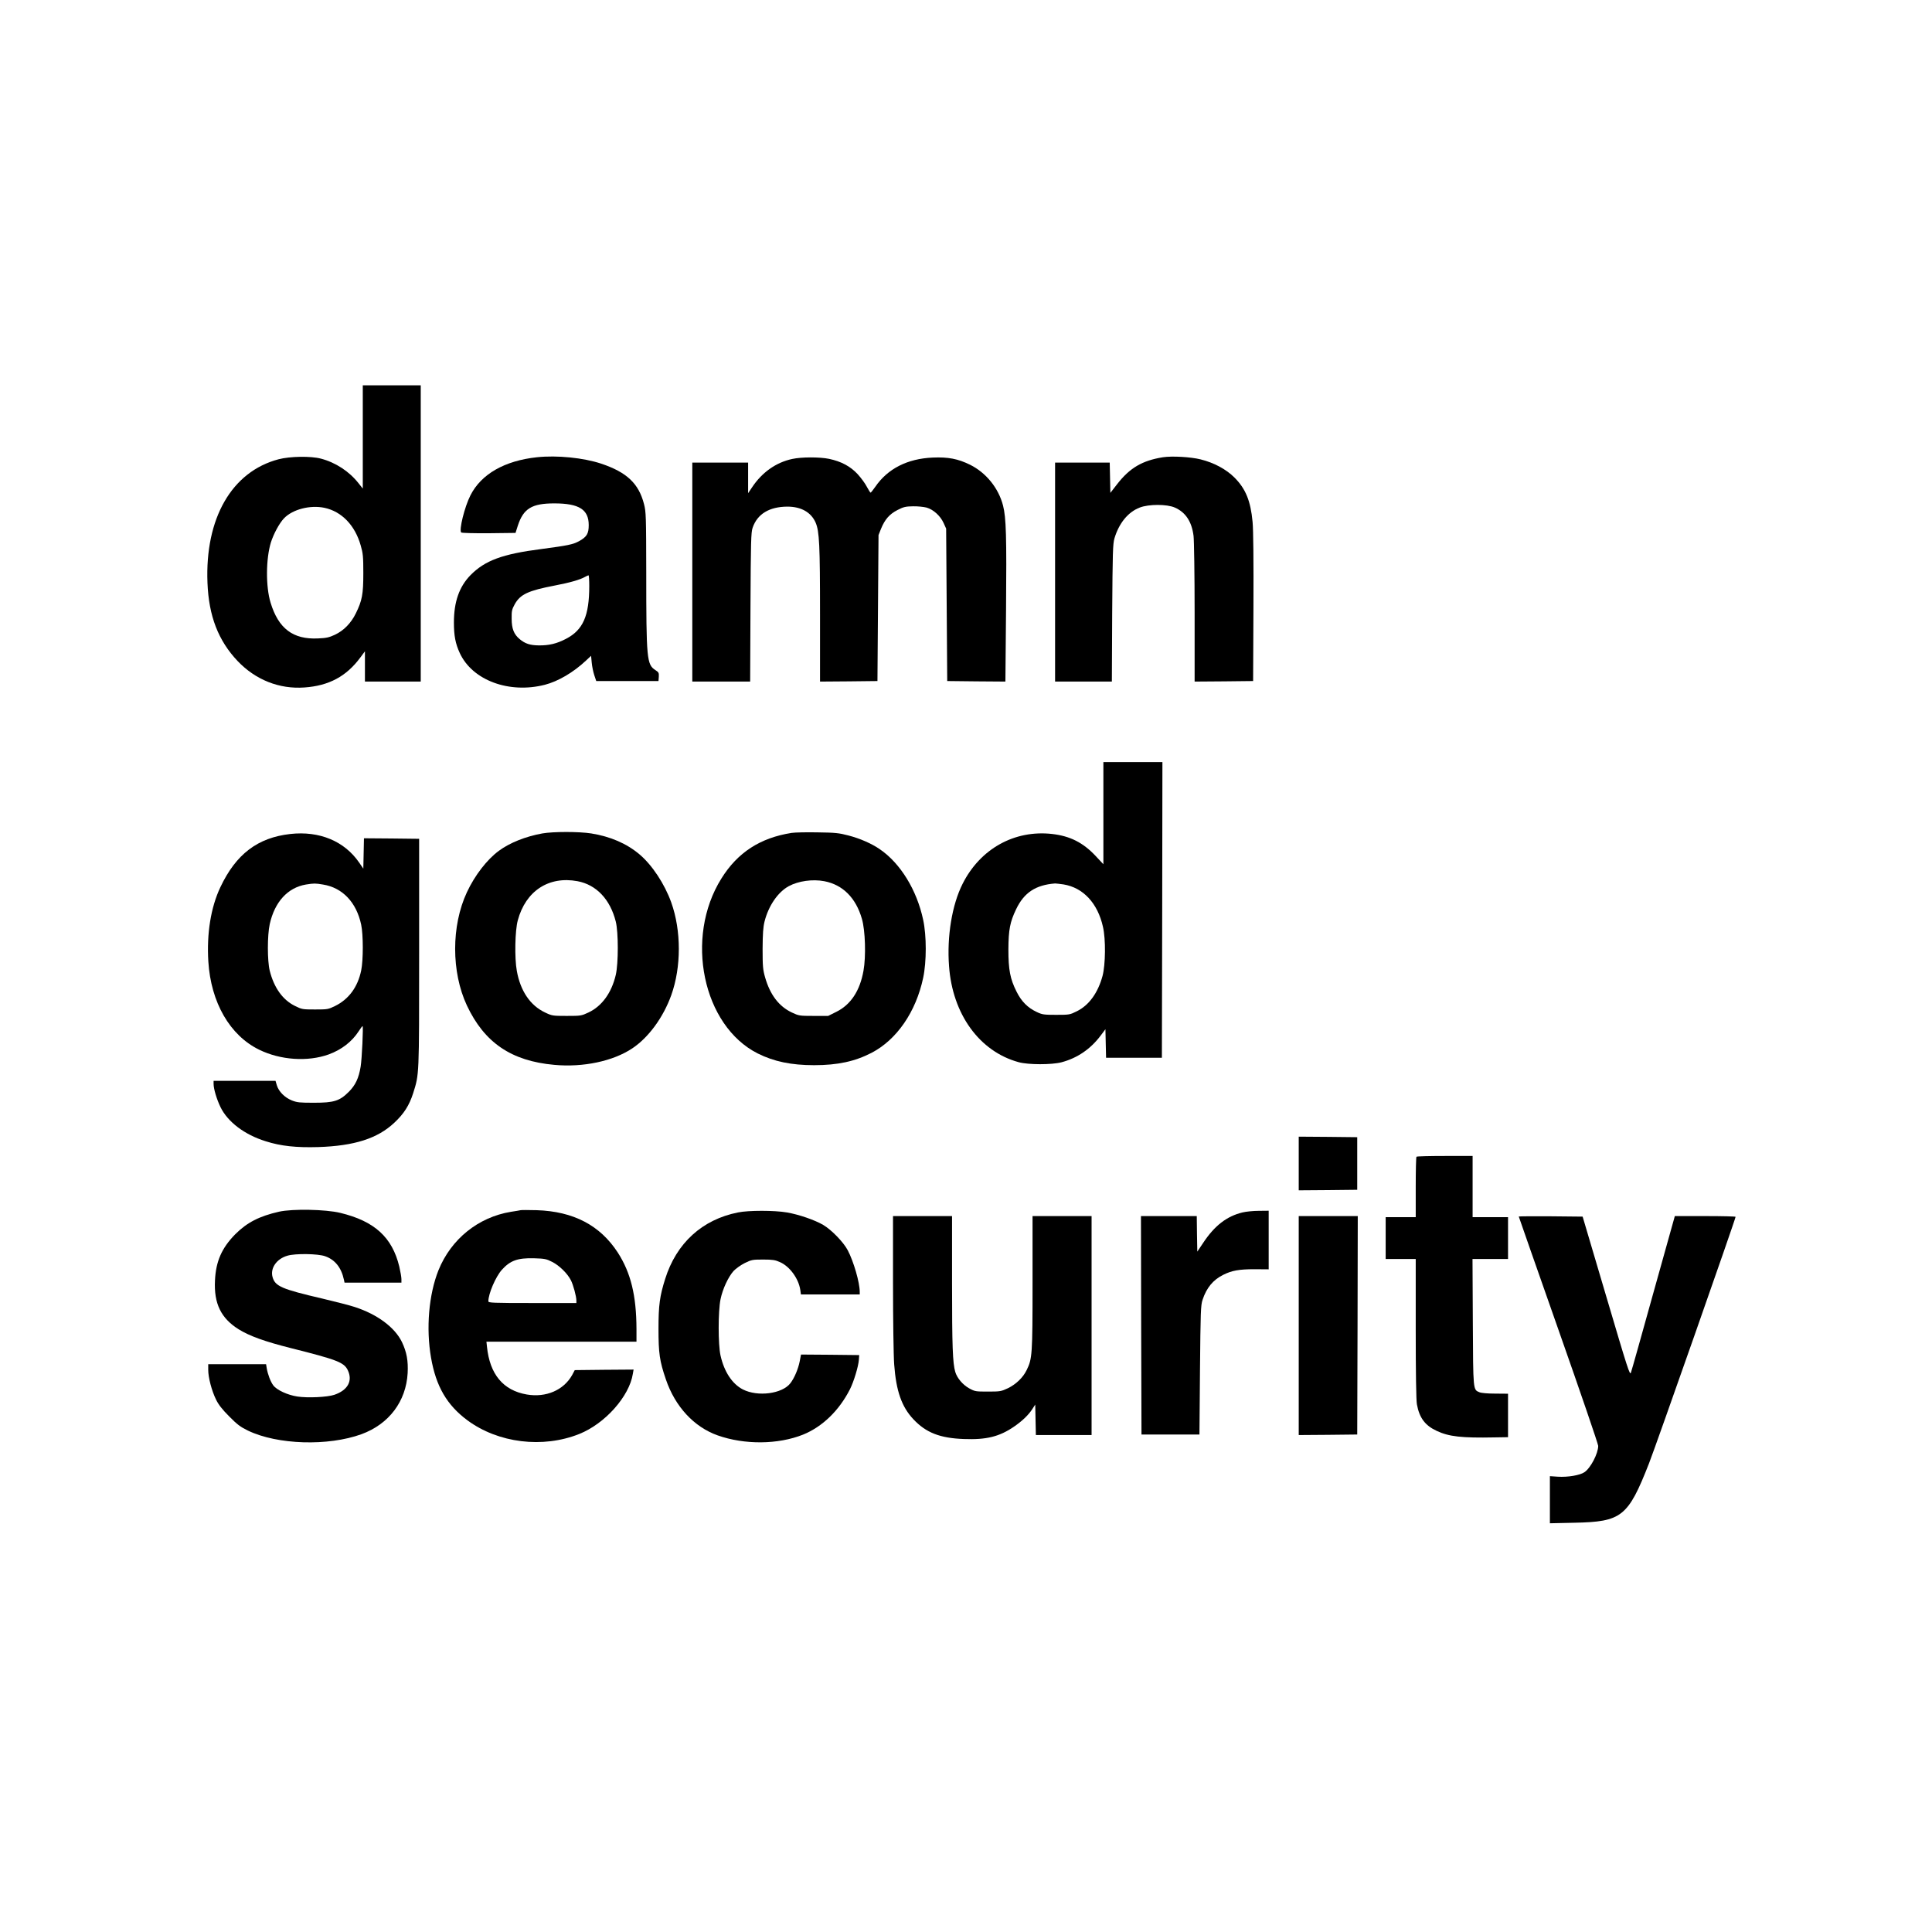 <?xml version="1.0" standalone="no"?>
<!DOCTYPE svg PUBLIC "-//W3C//DTD SVG 20010904//EN"
 "http://www.w3.org/TR/2001/REC-SVG-20010904/DTD/svg10.dtd">
<svg version="1.0" xmlns="http://www.w3.org/2000/svg"
 width="1800pt" height="1800pt" viewBox="0 0 1800 1800"
 preserveAspectRatio="xMidYMid meet">
<g transform="translate(0,1800) scale(0.1,-0.1)"
fill="#000000" stroke="none">
<path d="M3380 13929 l0 -481 -39 49 c-87 111 -214 194 -351 230 -94 25 -288
22 -395 -6 -436 -115 -686 -550 -662 -1151 12 -310 101 -539 281 -729 168
-176 389 -263 623 -246 227 16 390 103 520 279 l43 58 0 -141 0 -141 260 0
260 0 0 1380 0 1380 -270 0 -270 0 0 -481z m-358 -660 c161 -34 286 -163 339
-352 21 -72 24 -104 24 -257 0 -197 -11 -255 -70 -375 -44 -90 -112 -160 -195
-199 -54 -25 -80 -31 -158 -34 -232 -11 -368 92 -441 333 -46 149 -44 410 3
562 26 81 79 179 122 224 79 83 243 126 376 98z"/>
<path d="M5003 13740 c-301 -32 -520 -157 -620 -355 -55 -108 -108 -324 -86
-346 5 -5 119 -8 258 -7 l248 3 21 66 c52 161 131 209 340 209 231 0 321 -57
321 -202 0 -80 -18 -110 -90 -150 -58 -31 -101 -40 -350 -73 -366 -47 -527
-107 -662 -244 -105 -108 -154 -249 -154 -441 0 -122 14 -197 55 -285 117
-253 458 -380 792 -295 124 32 266 115 384 226 l47 44 6 -63 c3 -35 14 -88 24
-118 l18 -54 290 0 290 0 3 40 c2 36 -1 42 -32 62 -80 52 -85 99 -85 914 -1
520 -2 561 -21 633 -49 191 -160 296 -398 376 -165 55 -411 80 -599 60z m487
-1199 c0 -279 -58 -411 -217 -493 -86 -45 -158 -62 -253 -61 -82 1 -128 16
-179 59 -53 44 -74 97 -74 190 -1 71 2 86 29 135 52 92 124 126 374 174 137
26 235 54 280 80 14 8 28 14 33 15 4 0 7 -45 7 -99z"/>
<path d="M10835 13740 c-193 -31 -309 -99 -427 -251 l-63 -81 -3 141 -3 141
-254 0 -255 0 0 -1020 0 -1020 264 0 265 0 3 638 c4 569 6 643 21 696 42 141
126 245 235 287 83 33 255 33 328 0 100 -44 157 -130 174 -263 5 -40 10 -362
10 -716 l0 -642 273 2 272 3 3 685 c2 427 -1 727 -8 797 -18 196 -65 310 -169
414 -77 77 -190 138 -315 169 -92 23 -266 33 -351 20z"/>
<path d="M7381 13724 c-150 -32 -281 -124 -374 -264 l-37 -55 0 143 0 142
-260 0 -260 0 0 -1020 0 -1020 270 0 269 0 3 693 c3 610 5 698 20 740 44 129
156 196 324 197 128 0 221 -53 263 -149 35 -82 41 -206 41 -859 l0 -622 268 2
267 3 5 680 5 680 23 58 c36 88 79 137 153 175 56 29 76 34 145 35 43 1 100
-5 127 -12 63 -18 128 -77 158 -143 l24 -53 5 -710 5 -710 271 -3 271 -2 6
667 c6 686 1 860 -28 973 -42 163 -158 306 -307 380 -114 56 -204 73 -348 67
-235 -10 -419 -103 -535 -272 -21 -30 -41 -55 -44 -55 -3 0 -19 25 -35 55 -15
30 -54 83 -86 118 -67 72 -152 118 -266 142 -86 18 -258 18 -343 -1z"/>
<path d="M10280 10424 l0 -476 -74 79 c-116 123 -237 184 -403 203 -351 40
-671 -138 -835 -465 -98 -194 -147 -489 -126 -766 32 -448 283 -795 648 -895
89 -25 309 -25 400 -1 147 39 270 123 364 248 l45 60 3 -133 3 -133 260 0 260
0 3 1378 2 1377 -275 0 -275 0 0 -476z m-371 -664 c183 -30 318 -175 367 -395
27 -117 24 -352 -4 -458 -43 -158 -127 -274 -240 -329 -64 -32 -70 -33 -192
-33 -114 0 -130 2 -182 27 -83 39 -142 98 -187 189 -60 119 -76 204 -76 394 1
184 15 255 72 374 74 155 182 226 363 240 8 0 44 -4 79 -9z"/>
<path d="M5052 10235 c-155 -28 -303 -87 -403 -161 -111 -81 -226 -230 -299
-387 -146 -312 -146 -743 0 -1055 163 -346 413 -517 814 -553 269 -25 547 34
726 153 152 101 289 288 364 496 94 262 94 601 0 864 -62 173 -179 350 -297
449 -119 100 -269 165 -448 194 -115 18 -355 18 -457 0z m329 -445 c175 -33
304 -169 356 -376 25 -100 25 -389 0 -497 -39 -167 -129 -291 -254 -350 -66
-31 -72 -32 -203 -32 -131 0 -137 1 -202 32 -138 65 -230 201 -263 388 -22
119 -17 376 9 470 74 275 289 415 557 365z"/>
<path d="M7375 10240 c-292 -46 -503 -182 -654 -425 -345 -551 -174 -1372 339
-1630 150 -75 311 -109 525 -109 220 0 380 35 535 115 235 122 414 382 481
699 32 150 32 392 0 540 -59 278 -212 527 -404 658 -75 52 -184 100 -292 128
-87 23 -124 27 -285 29 -102 2 -212 0 -245 -5z m305 -450 c172 -33 294 -155
350 -350 32 -108 39 -352 15 -484 -33 -187 -119 -317 -253 -383 l-76 -38 -135
0 c-132 0 -138 1 -204 32 -120 57 -202 164 -249 328 -20 71 -23 101 -23 265 1
142 5 201 18 254 37 147 124 274 226 330 90 48 221 67 331 46z"/>
<path d="M2705 10230 c-304 -34 -506 -187 -652 -496 -89 -188 -128 -432 -112
-692 24 -383 201 -689 474 -822 198 -97 452 -114 647 -44 120 44 216 118 279
215 17 27 34 49 37 49 8 0 -6 -307 -18 -378 -18 -108 -48 -171 -109 -233 -87
-87 -139 -103 -326 -103 -132 0 -157 2 -207 22 -66 27 -121 82 -139 141 l-12
41 -289 0 -288 0 0 -28 c0 -47 29 -144 65 -218 67 -137 224 -256 421 -317 141
-45 285 -60 489 -54 337 11 553 80 709 227 90 84 139 162 175 274 57 181 56
151 56 1306 l0 1065 -257 3 -257 2 -3 -141 -3 -142 -39 57 c-138 200 -370 296
-641 266z m304 -471 c182 -29 312 -166 356 -374 20 -94 20 -331 0 -427 -32
-154 -115 -267 -242 -330 -65 -32 -72 -33 -188 -33 -116 0 -123 1 -187 33
-114 56 -195 169 -235 328 -23 93 -23 329 0 434 46 207 167 340 337 369 76 12
87 12 159 0z"/>
<path d="M12100 7160 l0 -250 273 2 272 3 0 245 0 245 -272 3 -273 2 0 -250z"/>
<path d="M13197 7223 c-4 -3 -7 -132 -7 -285 l0 -278 -140 0 -140 0 0 -195 0
-195 140 0 140 0 0 -648 c0 -415 4 -669 11 -706 23 -126 76 -197 184 -247 114
-54 234 -67 538 -61 l127 2 0 203 0 202 -119 1 c-70 0 -130 5 -148 13 -59 24
-58 13 -61 654 l-3 587 165 0 166 0 0 195 0 195 -165 0 -165 0 0 285 0 285
-258 0 c-142 0 -262 -3 -265 -7z"/>
<path d="M2600 6711 c-185 -42 -299 -101 -408 -210 -126 -128 -181 -253 -189
-431 -11 -215 56 -352 221 -455 100 -62 243 -114 486 -175 430 -108 495 -133
530 -205 48 -100 1 -187 -125 -230 -65 -22 -248 -31 -345 -16 -91 14 -191 60
-224 104 -26 35 -51 102 -61 160 l-6 37 -269 0 -270 0 0 -53 c0 -71 32 -193
72 -275 23 -48 58 -93 123 -158 75 -76 104 -98 176 -133 275 -132 746 -146
1057 -33 256 94 415 305 430 569 6 115 -9 196 -53 289 -66 137 -230 259 -440
327 -44 15 -179 49 -300 78 -382 89 -442 115 -466 202 -22 82 38 169 139 198
73 22 284 19 351 -5 92 -32 151 -106 175 -218 l6 -28 265 0 265 0 0 33 c0 17
-9 70 -20 117 -66 273 -231 423 -550 500 -136 33 -445 39 -570 11z"/>
<path d="M4850 6725 c-8 -2 -48 -9 -89 -15 -306 -50 -559 -255 -676 -545 -90
-226 -117 -540 -69 -815 46 -266 148 -441 338 -582 287 -213 703 -264 1043
-128 240 96 466 350 499 560 l7 40 -274 -2 -274 -3 -24 -45 c-79 -142 -244
-213 -424 -182 -219 38 -344 188 -370 445 l-5 47 699 0 699 0 0 118 c-1 312
-53 524 -174 712 -165 254 -413 384 -756 395 -74 2 -142 2 -150 0z m295 -482
c67 -34 142 -108 174 -171 22 -43 51 -150 51 -189 l0 -23 -410 0 c-370 0 -410
2 -410 16 0 71 68 229 126 294 78 86 147 111 299 107 100 -3 115 -6 170 -34z"/>
<path d="M6876 6704 c-333 -66 -574 -285 -679 -620 -50 -159 -62 -243 -62
-464 0 -228 10 -300 69 -472 86 -253 262 -443 482 -521 251 -89 564 -86 796 7
180 73 336 224 437 423 36 72 78 210 83 274 l3 44 -271 3 -271 2 -12 -62 c-14
-72 -50 -157 -87 -205 -76 -99 -304 -129 -443 -58 -99 51 -174 164 -208 316
-23 102 -23 411 0 524 20 97 72 208 122 264 21 22 67 55 103 73 63 31 73 33
172 33 88 0 113 -4 157 -24 91 -40 173 -153 189 -258 l6 -43 274 0 274 0 0 24
c0 87 -57 284 -112 388 -40 76 -151 190 -229 236 -79 46 -227 97 -338 116
-116 20 -357 20 -455 0z"/>
<path d="M11576 6704 c-146 -35 -260 -123 -366 -283 l-55 -82 -3 166 -2 165
-260 0 -260 0 2 -1017 3 -1018 270 0 270 0 5 600 c5 545 7 605 24 655 37 112
98 186 193 233 80 40 147 52 291 52 l132 -1 0 273 0 273 -92 -1 c-51 0 -120
-7 -152 -15z"/>
<path d="M8320 6048 c0 -343 5 -685 11 -761 18 -247 70 -394 178 -509 118
-126 248 -177 472 -185 209 -8 330 22 466 115 77 53 133 107 169 161 l29 45 3
-142 3 -142 259 0 260 0 0 1020 0 1020 -275 0 -275 0 0 -622 c0 -673 -3 -707
-55 -813 -34 -70 -99 -132 -175 -169 -62 -29 -71 -31 -185 -31 -115 0 -122 1
-175 30 -60 33 -113 96 -130 153 -24 83 -30 235 -30 830 l0 622 -275 0 -275 0
0 -622z"/>
<path d="M12100 5650 l0 -1020 273 2 272 3 3 1018 2 1017 -275 0 -275 0 0
-1020z"/>
<path d="M14150 6666 c0 -3 167 -478 370 -1056 204 -579 370 -1065 370 -1081
0 -71 -71 -207 -128 -245 -42 -29 -156 -48 -249 -42 l-73 5 0 -220 0 -219 228
5 c441 9 500 55 695 552 63 160 807 2279 807 2298 0 4 -127 7 -283 7 l-283 0
-199 -712 c-109 -392 -203 -728 -210 -746 -10 -30 -27 23 -230 710 l-220 743
-298 3 c-163 1 -297 0 -297 -2z"/>
</g>
</svg>
